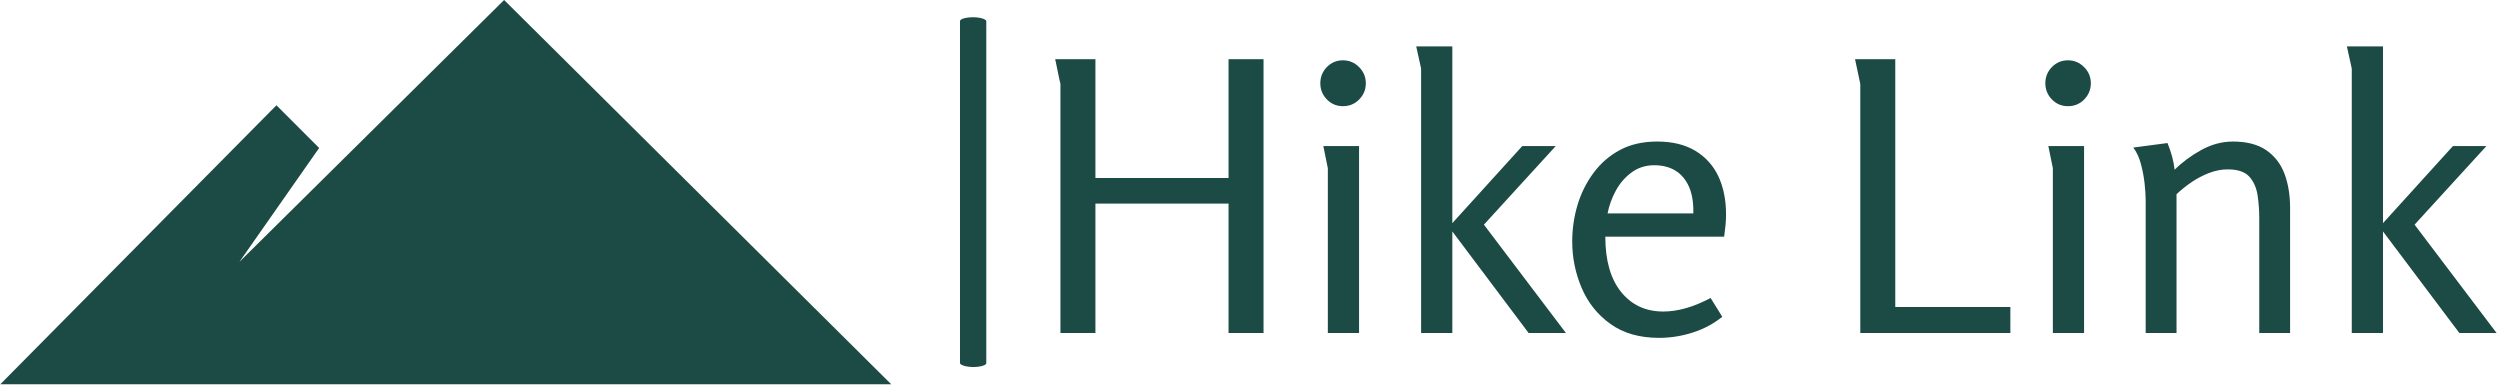 <svg xmlns="http://www.w3.org/2000/svg" version="1.1" xmlns:xlink="http://www.w3.org/1999/xlink" xmlns:svgjs="http://svgjs.dev/svgjs" width="1500" height="231" viewBox="0 0 1500 231"><g transform="matrix(1,0,0,1,-0.909,-0.224)"><svg viewBox="0 0 396 61" data-background-color="#cbe7dd" preserveAspectRatio="xMidYMid meet" height="231" width="1500" xmlns="http://www.w3.org/2000/svg" xmlns:xlink="http://www.w3.org/1999/xlink"><g id="tight-bounds" transform="matrix(1,0,0,1,0.24,0.059)"><svg viewBox="0 0 395.52 60.881" height="60.881" width="395.52"><g><svg viewBox="0 0 684.922 105.428" height="60.881" width="395.52"><g><rect width="7.212" height="95.965" x="263.311" y="4.732" fill="#1c4a44" opacity="1" stroke-width="0" stroke="transparent" fill-opacity="1" class="rect-qz-0" data-fill-palette-color="primary" rx="1%" id="qz-0" data-palette-color="#1c4a44"></rect></g><g transform="matrix(1,0,0,1,289.402,12.729)"><svg viewBox="0 0 395.52 79.971" height="79.971" width="395.52"><g id="textblocktransform"><svg viewBox="0 0 395.52 79.971" height="79.971" width="395.52" id="textblock"><g><svg viewBox="0 0 395.52 79.971" height="79.971" width="395.52"><g transform="matrix(1,0,0,1,0,0)"><svg width="395.52" viewBox="3.65 -38.1 191.63 38.75" height="79.971" data-palette-color="#1c4a44"><path d="M26.7 0L26.7-17.2 9-17.2 9 0 4.35 0 4.35-33.1Q4.35-33.15 4.17-33.9 4-34.65 3.85-35.45 3.7-36.25 3.65-36.4L3.65-36.4 9-36.4 9-20.6 26.7-20.6 26.7-36.4 31.35-36.4 31.35 0 26.7 0ZM44.95-33.2L44.95-33.2Q44.95-31.95 44.07-31.05 43.2-30.15 41.9-30.15L41.9-30.15Q40.65-30.15 39.77-31.05 38.9-31.95 38.9-33.2L38.9-33.2Q38.9-34.45 39.77-35.35 40.65-36.25 41.9-36.25L41.9-36.25Q43.15-36.25 44.05-35.35 44.95-34.45 44.95-33.2ZM39.3-24.85L44.05-24.85 44.05 0 39.9 0 39.9-21.9 39.3-24.85ZM51.65-38.1L56.45-38.1 56.45-14.6 65.75-24.85 70.2-24.85 60.65-14.4 71.55 0 66.59 0 56.45-13.5 56.45 0 52.3 0 52.3-35.15 51.65-38.1ZM83.69-25.45L83.69-25.45Q86.69-25.45 88.74-24.23 90.79-23 91.82-20.83 92.84-18.65 92.84-15.75L92.84-15.75Q92.84-15.05 92.77-14.33 92.69-13.6 92.59-12.8L92.59-12.8 76.79-12.8Q76.79-8.05 78.89-5.45 80.99-2.85 84.49-2.85L84.49-2.85Q85.94-2.85 87.52-3.3 89.09-3.75 90.79-4.65L90.79-4.65 92.34-2.15Q90.59-0.75 88.39-0.05 86.19 0.65 83.94 0.65L83.94 0.65Q80.04 0.65 77.47-1.2 74.89-3.05 73.64-6 72.39-8.95 72.39-12.15L72.39-12.15Q72.39-14.65 73.09-17 73.79-19.35 75.22-21.28 76.64-23.2 78.74-24.33 80.84-25.45 83.69-25.45ZM83.29-22.3L83.29-22.3Q81.59-22.3 80.29-21.35 78.99-20.4 78.19-18.93 77.39-17.45 77.09-15.9L77.09-15.9 88.49-15.9Q88.54-18 87.92-19.43 87.29-20.85 86.12-21.58 84.94-22.3 83.29-22.3ZM110.69-33.1L109.99-36.4 115.34-36.4 115.34-3.45 130.64-3.45 130.64 0 110.69 0 110.69-33.1ZM141.34-33.2L141.34-33.2Q141.34-31.95 140.46-31.05 139.59-30.15 138.29-30.15L138.29-30.15Q137.04-30.15 136.16-31.05 135.29-31.95 135.29-33.2L135.29-33.2Q135.29-34.45 136.16-35.35 137.04-36.25 138.29-36.25L138.29-36.25Q139.54-36.25 140.44-35.35 141.34-34.45 141.34-33.2ZM135.69-24.85L140.44-24.85 140.44 0 136.29 0 136.29-21.9 135.69-24.85ZM146.98-24.65L151.53-25.25Q151.88-24.4 152.13-23.5 152.38-22.6 152.48-21.7L152.48-21.7Q153.98-23.2 156.03-24.33 158.08-25.45 160.23-25.45L160.23-25.45Q162.98-25.45 164.66-24.3 166.33-23.15 167.08-21.18 167.83-19.2 167.83-16.6L167.83-16.6 167.83 0 163.73 0 163.73-15.25Q163.73-16.8 163.51-18.3 163.28-19.8 162.41-20.78 161.53-21.75 159.53-21.75L159.53-21.75Q158.33-21.75 157.08-21.28 155.83-20.8 154.73-20.05 153.63-19.3 152.73-18.45L152.73-18.45 152.73 0 148.63 0 148.63-17.6Q148.63-18.6 148.48-19.93 148.33-21.25 147.98-22.53 147.63-23.8 146.98-24.65L146.98-24.65ZM175.38-38.1L180.18-38.1 180.18-14.6 189.48-24.85 193.93-24.85 184.38-14.4 195.28 0 190.33 0 180.18-13.5 180.18 0 176.03 0 176.03-35.15 175.38-38.1Z" opacity="1" transform="matrix(1,0,0,1,0,0)" fill="#1c4a44" class="wordmark-text-0" data-fill-palette-color="primary" id="text-0"></path></svg></g></svg></g></svg></g></svg></g><g><svg viewBox="0 0 244.431 105.428" height="105.428" width="244.431"><g><svg xmlns="http://www.w3.org/2000/svg" xmlns:xlink="http://www.w3.org/1999/xlink" version="1.1" x="0" y="0" viewBox="20.385 36.201 47.693 20.571" enable-background="new 0 0 85 96" xml:space="preserve" height="105.428" width="244.431" class="icon-icon-0" data-fill-palette-color="accent" id="icon-0"><polygon points="35.166,41.838 37.452,44.124 33.184,50.22 47.355,36.201 68.078,56.772 20.385,56.772 " fill="#1c4a44" data-fill-palette-color="accent"></polygon><polygon fill="#1c4a44" points="47.355,41.381 53.068,46.486 50.861,47.323 58.783,53.267 49.777,51.049 52.078,49.914   47.355,46.486 49.945,45.8 " data-fill-palette-color="accent"></polygon></svg></g></svg></g></svg></g><defs></defs></svg><rect width="395.52" height="60.881" fill="none" stroke="none" visibility="hidden"></rect></g></svg></g></svg>